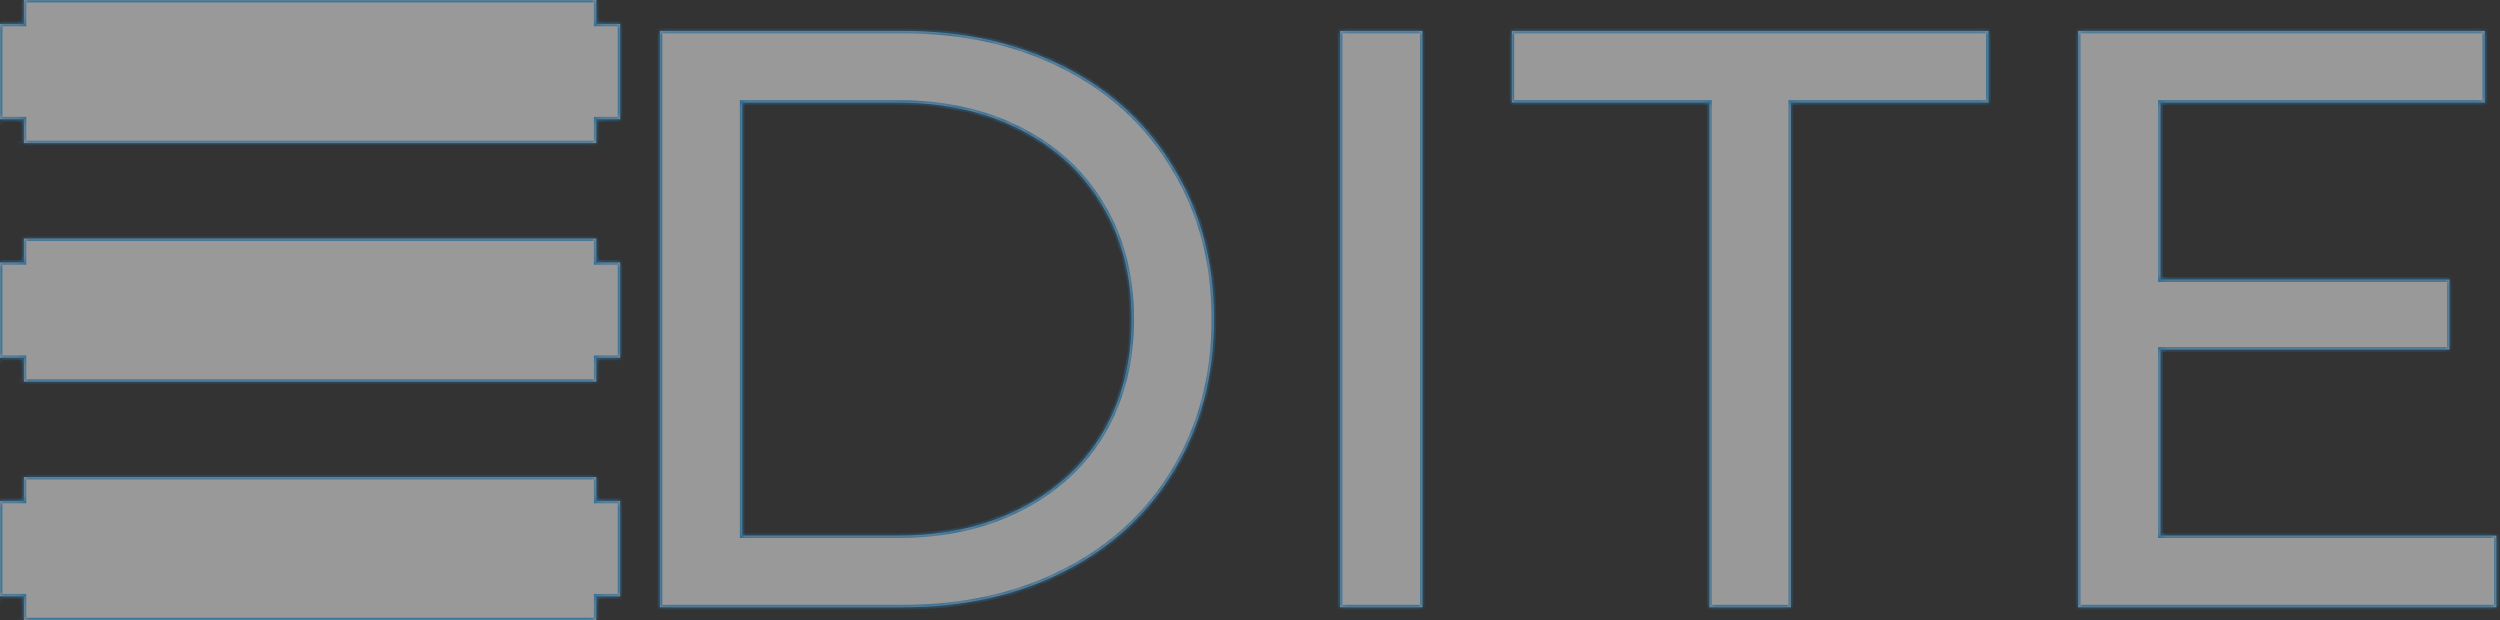 <svg width="387" height="96" viewBox="0 0 387 96" fill="none" xmlns="http://www.w3.org/2000/svg">
<rect x="0" y="0" width="387" height="96" fill="#333333" stroke="none"/>
<g opacity="0.5">
<mask id="path-1-inside-1" fill="white">
<path fill-rule="evenodd" clip-rule="evenodd" d="M92.308 0H3.692V3.692H9.94439e-06L4.97219e-06 18.462V22.154H3.692H92.308V18.462H96V3.692H92.308V0ZM3.692 22.154V18.462H4.97219e-06L9.94439e-06 22.154L3.692 22.154ZM139.748 4.788H102.151V94H139.748C149.179 94 157.547 92.131 164.854 88.392C172.161 84.654 177.811 79.429 181.805 72.717C185.883 65.92 187.922 58.145 187.922 49.394C187.922 40.643 185.883 32.911 181.805 26.199C177.811 19.402 172.161 14.134 164.854 10.396C157.547 6.658 149.179 4.788 139.748 4.788ZM157.972 78.707C152.535 81.51 146.205 82.912 138.983 82.912H114.896V15.876H138.983C146.205 15.876 152.535 17.278 157.972 20.082C163.495 22.886 167.743 26.837 170.717 31.934C173.691 36.947 175.177 42.767 175.177 49.394C175.177 56.021 173.691 61.884 170.717 66.982C167.743 71.995 163.495 75.903 157.972 78.707ZM220.187 4.788H207.443V94H220.187V4.788ZM234.024 15.876H264.611V94H277.228V15.876H307.815V4.788H234.024V15.876ZM386.437 94V82.912H334.44V54.11H379.173V43.277H334.44V15.876H384.653V4.788H321.695V94H386.437ZM3.692 36.923H92.308V40.615H96V55.385H92.308V59.077H3.692V55.385H0L4.97219e-06 40.615H3.692V36.923ZM0 55.385V59.077H3.692L4.97219e-06 59.077L0 55.385ZM92.308 73.846H3.692V77.538H4.97219e-06L0 92.308V96H3.692H92.308V92.308H96V77.538H92.308V73.846ZM3.692 96V92.308H0L4.97219e-06 96L3.692 96Z"/>
</mask>
<path fill-rule="evenodd" clip-rule="evenodd" d="M92.308 0H3.692V3.692H9.94439e-06L4.97219e-06 18.462V22.154H3.692H92.308V18.462H96V3.692H92.308V0ZM3.692 22.154V18.462H4.97219e-06L9.94439e-06 22.154L3.692 22.154ZM139.748 4.788H102.151V94H139.748C149.179 94 157.547 92.131 164.854 88.392C172.161 84.654 177.811 79.429 181.805 72.717C185.883 65.92 187.922 58.145 187.922 49.394C187.922 40.643 185.883 32.911 181.805 26.199C177.811 19.402 172.161 14.134 164.854 10.396C157.547 6.658 149.179 4.788 139.748 4.788ZM157.972 78.707C152.535 81.51 146.205 82.912 138.983 82.912H114.896V15.876H138.983C146.205 15.876 152.535 17.278 157.972 20.082C163.495 22.886 167.743 26.837 170.717 31.934C173.691 36.947 175.177 42.767 175.177 49.394C175.177 56.021 173.691 61.884 170.717 66.982C167.743 71.995 163.495 75.903 157.972 78.707ZM220.187 4.788H207.443V94H220.187V4.788ZM234.024 15.876H264.611V94H277.228V15.876H307.815V4.788H234.024V15.876ZM386.437 94V82.912H334.44V54.11H379.173V43.277H334.44V15.876H384.653V4.788H321.695V94H386.437ZM3.692 36.923H92.308V40.615H96V55.385H92.308V59.077H3.692V55.385H0L4.97219e-06 40.615H3.692V36.923ZM0 55.385V59.077H3.692L4.97219e-06 59.077L0 55.385ZM92.308 73.846H3.692V77.538H4.97219e-06L0 92.308V96H3.692H92.308V92.308H96V77.538H92.308V73.846ZM3.692 96V92.308H0L4.97219e-06 96L3.692 96Z" fill="white"/>
<path d="M3.692 0V-0.369H3.323V0H3.692ZM92.308 0H92.677V-0.369H92.308V0ZM3.692 3.692V4.062H4.062V3.692H3.692ZM9.94439e-06 3.692V3.323H-0.369L-0.369 3.692L9.94439e-06 3.692ZM4.97219e-06 18.462L-0.369 18.462L-0.369 18.462L4.97219e-06 18.462ZM4.97219e-06 22.154H-0.369V22.523H4.97219e-06V22.154ZM92.308 22.154V22.523H92.677V22.154H92.308ZM92.308 18.462V18.092H91.939V18.462H92.308ZM96 18.462V18.831H96.369V18.462H96ZM96 3.692H96.369V3.323H96V3.692ZM92.308 3.692H91.939V4.062H92.308V3.692ZM3.692 18.462H4.062V18.092H3.692V18.462ZM9.94439e-06 22.154L-0.369 22.154L-0.369 22.523L8.99071e-06 22.523L9.94439e-06 22.154ZM102.151 4.788V4.419H101.782V4.788H102.151ZM102.151 94H101.782V94.369H102.151V94ZM181.805 72.717L181.488 72.527L181.487 72.528L181.805 72.717ZM181.805 26.199L181.486 26.386L181.489 26.391L181.805 26.199ZM164.854 10.396L164.686 10.725L164.686 10.725L164.854 10.396ZM157.972 78.707L157.805 78.377L157.803 78.378L157.972 78.707ZM114.896 82.912H114.527V83.281H114.896V82.912ZM114.896 15.876V15.507H114.527V15.876H114.896ZM157.972 20.082L157.803 20.41L157.805 20.411L157.972 20.082ZM170.717 31.934L170.398 32.12L170.399 32.123L170.717 31.934ZM170.717 66.982L171.034 67.17L171.036 67.168L170.717 66.982ZM207.443 4.788V4.419H207.074V4.788H207.443ZM220.187 4.788H220.557V4.419H220.187V4.788ZM207.443 94H207.074V94.369H207.443V94ZM220.187 94V94.369H220.557V94H220.187ZM264.611 15.876H264.98V15.507H264.611V15.876ZM234.024 15.876H233.655V16.245H234.024V15.876ZM264.611 94H264.242V94.369H264.611V94ZM277.228 94V94.369H277.597V94H277.228ZM277.228 15.876V15.507H276.859V15.876H277.228ZM307.815 15.876V16.245H308.184V15.876H307.815ZM307.815 4.788H308.184V4.419H307.815V4.788ZM234.024 4.788V4.419H233.655V4.788H234.024ZM386.437 82.912H386.807V82.543H386.437V82.912ZM386.437 94V94.369H386.807V94H386.437ZM334.44 82.912H334.071V83.281H334.44V82.912ZM334.44 54.11V53.74H334.071V54.11H334.44ZM379.173 54.11V54.479H379.542V54.11H379.173ZM379.173 43.277H379.542V42.908H379.173V43.277ZM334.44 43.277H334.071V43.646H334.44V43.277ZM334.44 15.876V15.507H334.071V15.876H334.44ZM384.653 15.876V16.245H385.022V15.876H384.653ZM384.653 4.788H385.022V4.419H384.653V4.788ZM321.695 4.788V4.419H321.326V4.788H321.695ZM321.695 94H321.326V94.369H321.695V94ZM92.308 36.923H92.677V36.554H92.308V36.923ZM3.692 36.923V36.554H3.323V36.923H3.692ZM92.308 40.615H91.939V40.985H92.308V40.615ZM96 40.615H96.369V40.246H96V40.615ZM96 55.385V55.754H96.369V55.385H96ZM92.308 55.385V55.015H91.939V55.385H92.308ZM92.308 59.077V59.446H92.677V59.077H92.308ZM3.692 55.385H4.062V55.015H3.692V55.385ZM0 55.385L-0.369 55.385L-0.369 55.385L0 55.385ZM4.97219e-06 40.615V40.246H-0.369L-0.369 40.615L4.97219e-06 40.615ZM3.692 40.615V40.985H4.062V40.615H3.692ZM0 59.077H-0.369V59.446H0V59.077ZM4.97219e-06 59.077L-0.369 59.077L-0.369 59.446L3.82778e-06 59.446L4.97219e-06 59.077ZM3.692 73.846V73.477H3.323V73.846H3.692ZM92.308 73.846H92.677V73.477H92.308V73.846ZM3.692 77.538V77.908H4.062V77.538H3.692ZM4.97219e-06 77.538V77.169H-0.369L-0.369 77.538L4.97219e-06 77.538ZM0 92.308L-0.369 92.308L-0.369 92.308L0 92.308ZM0 96H-0.369V96.369H0V96ZM92.308 96V96.369H92.677V96H92.308ZM92.308 92.308V91.939H91.939V92.308H92.308ZM96 92.308V92.677H96.369V92.308H96ZM96 77.538H96.369V77.169H96V77.538ZM92.308 77.538H91.939V77.908H92.308V77.538ZM3.692 92.308H4.062V91.939H3.692V92.308ZM4.97219e-06 96L-0.369 96L-0.369 96.369L3.44631e-06 96.369L4.97219e-06 96ZM3.692 0.369H92.308V-0.369H3.692V0.369ZM4.062 3.692V0H3.323V3.692H4.062ZM9.94439e-06 4.062H3.692V3.323H9.94439e-06V4.062ZM0.369 18.462L0.369 3.692L-0.369 3.692L-0.369 18.462L0.369 18.462ZM-0.369 18.462V22.154H0.369V18.462H-0.369ZM4.97219e-06 22.523H3.692V21.785H4.97219e-06V22.523ZM92.308 21.785H3.692V22.523H92.308V21.785ZM91.939 18.462V22.154H92.677V18.462H91.939ZM96 18.092H92.308V18.831H96V18.092ZM95.631 3.692V18.462H96.369V3.692H95.631ZM92.308 4.062H96V3.323H92.308V4.062ZM91.939 0V3.692H92.677V0H91.939ZM4.062 22.154V18.462H3.323V22.154H4.062ZM3.692 18.092H4.97219e-06V18.831H3.692V18.092ZM0.369 22.154L0.369 18.462L-0.369 18.462L-0.369 22.154L0.369 22.154ZM3.692 21.785L1.08981e-05 21.785L8.99071e-06 22.523L3.692 22.523L3.692 21.785ZM102.151 5.158H139.748V4.419H102.151V5.158ZM102.521 94V4.788H101.782V94H102.521ZM139.748 93.631H102.151V94.369H139.748V93.631ZM164.686 88.064C157.439 91.772 149.129 93.631 139.748 93.631V94.369C149.228 94.369 157.656 92.49 165.023 88.721L164.686 88.064ZM181.487 72.528C177.531 79.177 171.934 84.355 164.686 88.064L165.023 88.721C172.388 84.953 178.091 79.68 182.122 72.906L181.487 72.528ZM187.553 49.394C187.553 58.086 185.528 65.793 181.488 72.527L182.121 72.907C186.237 66.046 188.291 58.205 188.291 49.394H187.553ZM181.489 26.391C185.528 33.039 187.553 40.703 187.553 49.394H188.291C188.291 40.583 186.237 32.784 182.12 26.008L181.489 26.391ZM164.686 10.725C171.933 14.432 177.53 19.652 181.486 26.386L182.123 26.012C178.093 19.152 172.389 13.836 165.023 10.067L164.686 10.725ZM139.748 5.158C149.129 5.158 157.439 7.017 164.686 10.725L165.023 10.067C157.656 6.299 149.228 4.419 139.748 4.419V5.158ZM138.983 83.281C146.253 83.281 152.643 81.87 158.142 79.035L157.803 78.378C152.426 81.151 146.157 82.543 138.983 82.543V83.281ZM114.896 83.281H138.983V82.543H114.896V83.281ZM114.527 15.876V82.912H115.265V15.876H114.527ZM138.983 15.507H114.896V16.245H138.983V15.507ZM158.142 19.754C152.643 16.919 146.253 15.507 138.983 15.507V16.245C146.157 16.245 152.426 17.638 157.803 20.41L158.142 19.754ZM171.036 31.748C168.024 26.586 163.722 22.587 158.139 19.753L157.805 20.411C163.268 23.184 167.462 27.087 170.398 32.12L171.036 31.748ZM175.547 49.394C175.547 42.71 174.046 36.823 171.034 31.746L170.399 32.123C173.335 37.071 174.808 42.824 174.808 49.394H175.547ZM171.036 67.168C174.046 62.007 175.547 56.078 175.547 49.394H174.808C174.808 55.964 173.335 61.761 170.398 66.796L171.036 67.168ZM158.139 79.036C163.72 76.202 168.023 72.247 171.034 67.17L170.399 66.793C167.464 71.742 163.269 75.603 157.805 78.377L158.139 79.036ZM207.443 5.158H220.187V4.419H207.443V5.158ZM207.812 94V4.788H207.074V94H207.812ZM220.187 93.631H207.443V94.369H220.187V93.631ZM219.818 4.788V94H220.557V4.788H219.818ZM264.611 15.507H234.024V16.245H264.611V15.507ZM264.98 94V15.876H264.242V94H264.98ZM277.228 93.631H264.611V94.369H277.228V93.631ZM276.859 15.876V94H277.597V15.876H276.859ZM307.815 15.507H277.228V16.245H307.815V15.507ZM307.446 4.788V15.876H308.184V4.788H307.446ZM234.024 5.158H307.815V4.419H234.024V5.158ZM234.393 15.876V4.788H233.655V15.876H234.393ZM386.068 82.912V94H386.807V82.912H386.068ZM334.44 83.281H386.437V82.543H334.44V83.281ZM334.071 54.11V82.912H334.809V54.11H334.071ZM379.173 53.74H334.44V54.479H379.173V53.74ZM378.804 43.277V54.11H379.542V43.277H378.804ZM334.44 43.646H379.173V42.908H334.44V43.646ZM334.071 15.876V43.277H334.809V15.876H334.071ZM384.653 15.507H334.44V16.245H384.653V15.507ZM384.284 4.788V15.876H385.022V4.788H384.284ZM321.695 5.158H384.653V4.419H321.695V5.158ZM322.065 94V4.788H321.326V94H322.065ZM386.437 93.631H321.695V94.369H386.437V93.631ZM92.308 36.554H3.692V37.292H92.308V36.554ZM92.677 40.615V36.923H91.939V40.615H92.677ZM96 40.246H92.308V40.985H96V40.246ZM96.369 55.385V40.615H95.631V55.385H96.369ZM92.308 55.754H96V55.015H92.308V55.754ZM92.677 59.077V55.385H91.939V59.077H92.677ZM3.692 59.446H92.308V58.708H3.692V59.446ZM4.062 59.077V55.385H3.323V59.077H4.062ZM3.692 55.015H0V55.754H3.692V55.015ZM-0.369 40.615L-0.369 55.385L0.369 55.385L0.369 40.615L-0.369 40.615ZM3.692 40.246H4.97219e-06V40.985H3.692V40.246ZM3.323 36.923V40.615H4.062V36.923H3.323ZM-0.369 55.385V59.077H0.369V55.385H-0.369ZM0 59.446H3.692V58.708H0V59.446ZM3.82778e-06 59.446L3.692 59.446L3.692 58.708L6.1166e-06 58.708L3.82778e-06 59.446ZM-0.369 55.385L-0.369 59.077L0.369 59.077L0.369 55.385L-0.369 55.385ZM3.692 74.215H92.308V73.477H3.692V74.215ZM3.323 73.846V77.538H4.062V73.846H3.323ZM3.692 77.169H4.97219e-06V77.908H3.692V77.169ZM0.369 92.308L0.369 77.538L-0.369 77.538L-0.369 92.308L0.369 92.308ZM-0.369 92.308V96H0.369V92.308H-0.369ZM0 96.369H3.692V95.631H0V96.369ZM92.308 95.631H3.692V96.369H92.308V95.631ZM91.939 92.308V96H92.677V92.308H91.939ZM96 91.939H92.308V92.677H96V91.939ZM95.631 77.538V92.308H96.369V77.538H95.631ZM92.308 77.908H96V77.169H92.308V77.908ZM91.939 73.846V77.538H92.677V73.846H91.939ZM4.062 96V92.308H3.323V96H4.062ZM3.692 91.939H0V92.677H3.692V91.939ZM0.369 96L0.369 92.308L-0.369 92.308L-0.369 96L0.369 96ZM3.692 95.631L6.49807e-06 95.631L3.44631e-06 96.369L3.692 96.369L3.692 95.631Z" fill="#18A0FB" mask="url(#path-1-inside-1)"/>
</g>
</svg>
